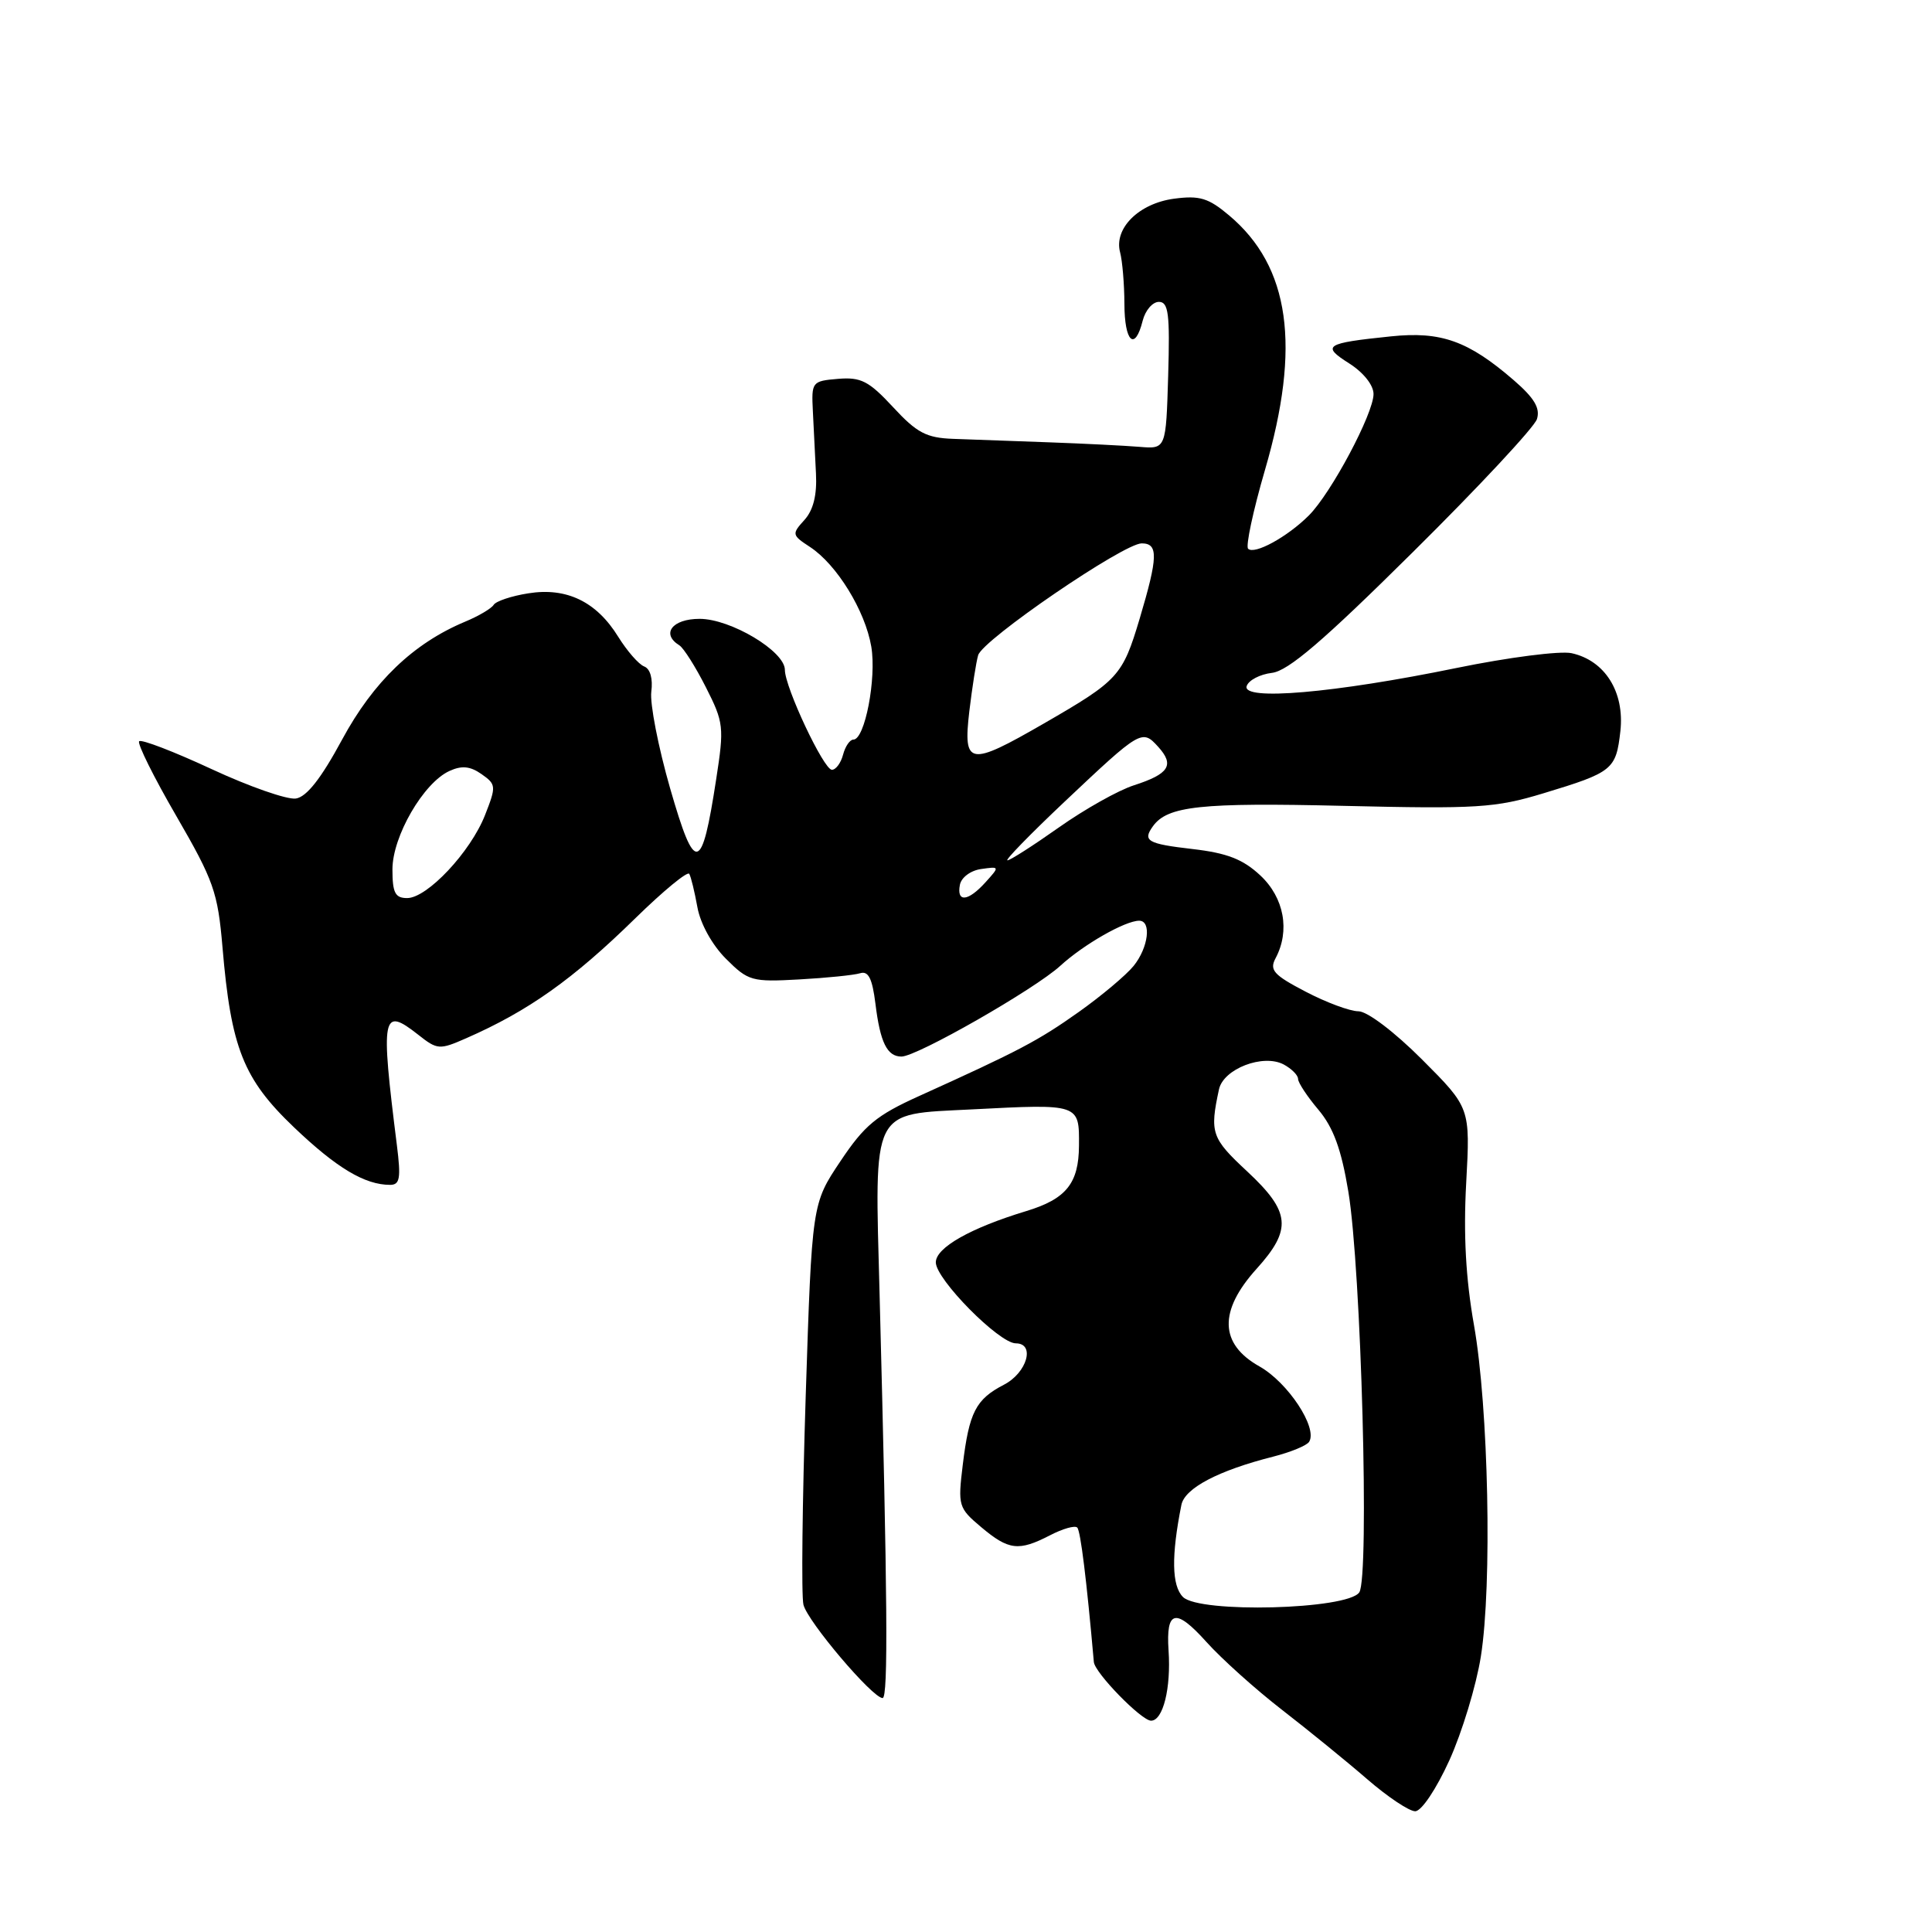 <?xml version="1.0" encoding="UTF-8" standalone="no"?>
<!DOCTYPE svg PUBLIC "-//W3C//DTD SVG 1.1//EN" "http://www.w3.org/Graphics/SVG/1.1/DTD/svg11.dtd" >
<svg xmlns="http://www.w3.org/2000/svg" xmlns:xlink="http://www.w3.org/1999/xlink" version="1.1" viewBox="0 0 256 256">
 <g >
 <path fill="currentColor"
d=" M 192.05 233.25 C 193.73 229.54 195.61 223.35 196.22 219.50 C 197.73 210.00 197.24 186.49 195.31 175.58 C 194.22 169.42 193.90 163.57 194.28 156.72 C 194.82 146.79 194.82 146.79 188.43 140.39 C 184.76 136.72 181.17 134.00 180.00 134.00 C 178.88 134.00 175.73 132.83 173.00 131.40 C 168.76 129.19 168.18 128.54 169.02 126.97 C 170.96 123.33 170.16 118.95 167.00 116.00 C 164.70 113.85 162.60 113.03 158.00 112.50 C 152.03 111.81 151.37 111.42 152.77 109.48 C 154.70 106.80 159.07 106.33 178.00 106.78 C 195.78 107.20 198.12 107.05 204.50 105.12 C 213.71 102.33 214.13 101.99 214.71 96.87 C 215.28 91.70 212.67 87.52 208.24 86.55 C 206.73 86.22 199.88 87.10 193.00 88.51 C 176.78 91.84 164.54 92.89 165.19 90.91 C 165.45 90.13 166.95 89.35 168.53 89.16 C 170.69 88.91 175.34 84.93 187.21 73.16 C 195.91 64.55 203.30 56.62 203.65 55.54 C 204.11 54.08 203.31 52.74 200.56 50.36 C 194.55 45.17 190.95 43.88 184.31 44.57 C 175.58 45.47 175.06 45.80 178.77 48.15 C 180.66 49.35 182.00 51.03 182.00 52.21 C 182.00 54.80 176.39 65.34 173.43 68.30 C 170.58 71.15 166.21 73.54 165.38 72.71 C 165.04 72.37 166.04 67.68 167.61 62.29 C 172.41 45.87 170.93 35.32 162.86 28.54 C 160.12 26.23 158.95 25.88 155.56 26.33 C 150.89 26.96 147.57 30.27 148.42 33.44 C 148.72 34.57 148.98 37.64 148.99 40.25 C 149.00 45.33 150.38 46.61 151.41 42.50 C 151.76 41.12 152.72 40.00 153.56 40.00 C 154.83 40.00 155.03 41.58 154.79 49.75 C 154.50 59.50 154.50 59.50 151.00 59.21 C 149.07 59.05 143.68 58.78 139.00 58.61 C 134.32 58.44 128.61 58.24 126.29 58.15 C 122.75 58.02 121.49 57.36 118.34 53.95 C 115.12 50.48 114.08 49.95 111.04 50.20 C 107.59 50.49 107.51 50.60 107.71 54.50 C 107.82 56.70 108.01 60.41 108.12 62.74 C 108.27 65.60 107.77 67.60 106.58 68.91 C 104.90 70.76 104.93 70.91 107.32 72.47 C 110.88 74.80 114.64 80.92 115.45 85.68 C 116.16 89.88 114.60 98.00 113.08 98.00 C 112.61 98.00 112.00 98.90 111.71 100.00 C 111.42 101.10 110.76 102.00 110.23 102.00 C 109.15 102.00 104.00 91.06 104.00 88.76 C 104.00 86.29 96.82 82.00 92.70 82.00 C 89.07 82.00 87.56 83.99 90.02 85.51 C 90.58 85.86 92.16 88.35 93.53 91.06 C 95.90 95.73 95.97 96.34 94.90 103.24 C 92.98 115.75 92.10 115.92 88.80 104.48 C 87.22 98.99 86.10 93.22 86.30 91.66 C 86.53 89.93 86.16 88.62 85.36 88.31 C 84.63 88.03 83.09 86.26 81.92 84.38 C 79.04 79.72 75.08 77.80 70.00 78.62 C 67.77 78.97 65.71 79.66 65.41 80.15 C 65.11 80.63 63.41 81.64 61.62 82.38 C 54.77 85.25 49.48 90.32 45.33 98.00 C 42.55 103.15 40.63 105.60 39.20 105.81 C 38.05 105.98 33.03 104.23 28.04 101.91 C 23.05 99.59 18.73 97.93 18.44 98.22 C 18.16 98.51 20.37 102.97 23.36 108.12 C 28.31 116.67 28.86 118.21 29.48 125.50 C 30.61 138.87 32.24 142.97 38.96 149.38 C 44.60 154.76 48.34 157.00 51.69 157.00 C 52.99 157.00 53.14 156.12 52.59 151.75 C 50.41 134.42 50.62 133.34 55.42 137.11 C 57.95 139.11 58.23 139.13 61.78 137.57 C 70.01 133.96 75.90 129.79 84.21 121.65 C 87.91 118.03 91.11 115.40 91.33 115.79 C 91.56 116.18 92.04 118.17 92.41 120.21 C 92.80 122.39 94.36 125.21 96.19 127.04 C 99.15 130.00 99.63 130.13 105.90 129.78 C 109.53 129.58 113.16 129.21 113.97 128.96 C 115.07 128.62 115.58 129.65 116.00 133.00 C 116.63 138.14 117.55 140.00 119.45 140.00 C 121.50 140.00 137.12 131.07 140.50 127.97 C 143.58 125.15 149.09 122.00 150.95 122.00 C 152.61 122.00 152.17 125.57 150.21 127.99 C 149.22 129.21 145.96 131.95 142.96 134.08 C 137.58 137.90 135.01 139.25 121.81 145.22 C 116.14 147.78 114.55 149.09 111.36 153.87 C 107.59 159.50 107.59 159.50 106.76 185.00 C 106.31 199.03 106.17 211.46 106.46 212.63 C 107.00 214.85 115.61 225.00 116.95 225.00 C 117.71 225.00 117.60 211.57 116.55 171.50 C 115.89 146.53 115.31 147.69 128.79 147.00 C 143.09 146.26 143.01 146.24 142.97 151.82 C 142.94 156.80 141.27 158.87 136.00 160.47 C 128.58 162.72 124.00 165.32 124.00 167.27 C 124.00 169.51 132.39 178.00 134.60 178.00 C 137.21 178.00 136.09 181.90 133.03 183.48 C 129.29 185.42 128.42 187.12 127.57 194.11 C 126.91 199.53 127.00 199.82 130.02 202.36 C 133.66 205.42 134.98 205.58 139.14 203.43 C 140.82 202.56 142.43 202.10 142.74 202.41 C 143.18 202.85 143.98 209.33 144.94 220.22 C 145.06 221.66 151.25 228.00 152.52 228.00 C 154.11 228.00 155.18 223.70 154.84 218.70 C 154.48 213.32 155.78 213.03 159.85 217.56 C 161.86 219.80 166.37 223.85 169.87 226.56 C 173.38 229.28 178.46 233.41 181.16 235.75 C 183.86 238.09 186.72 240.00 187.52 240.00 C 188.35 240.00 190.30 237.09 192.05 233.25 Z  M 156.75 211.61 C 155.26 210.12 155.19 206.17 156.54 199.41 C 156.98 197.19 161.44 194.85 168.71 193.01 C 171.02 192.42 173.17 191.54 173.47 191.04 C 174.62 189.18 170.65 183.17 166.87 181.05 C 161.58 178.07 161.46 173.71 166.50 168.13 C 171.23 162.89 171.01 160.58 165.25 155.21 C 160.52 150.81 160.28 150.11 161.52 144.35 C 162.11 141.62 167.38 139.60 170.10 141.05 C 171.14 141.61 172.00 142.47 172.00 142.96 C 172.00 143.45 173.21 145.29 174.70 147.05 C 176.68 149.41 177.73 152.27 178.66 157.88 C 180.37 168.13 181.48 209.01 180.11 211.00 C 178.54 213.28 158.93 213.79 156.75 211.61 Z  M 52.00 115.20 C 52.00 110.82 56.11 103.73 59.55 102.16 C 61.18 101.41 62.30 101.52 63.80 102.57 C 65.75 103.94 65.77 104.18 64.27 108.00 C 62.35 112.89 56.61 119.00 53.95 119.00 C 52.36 119.00 52.00 118.30 52.00 115.20 Z  M 127.19 117.25 C 127.37 116.27 128.62 115.34 130.01 115.15 C 132.47 114.80 132.48 114.81 130.59 116.90 C 128.28 119.46 126.74 119.62 127.19 117.25 Z  M 141.04 106.25 C 151.17 96.69 151.33 96.60 153.47 98.96 C 155.66 101.38 154.92 102.55 150.24 104.06 C 148.18 104.72 143.72 107.23 140.32 109.63 C 136.92 112.03 133.85 114.00 133.49 114.00 C 133.13 114.00 136.53 110.51 141.04 106.25 Z  M 128.44 94.25 C 128.82 91.09 129.34 87.74 129.61 86.82 C 130.20 84.77 148.88 72.00 151.28 72.00 C 153.50 72.00 153.45 73.79 151.01 81.98 C 148.74 89.57 148.21 90.16 138.33 95.86 C 128.40 101.59 127.60 101.46 128.44 94.25 Z "/>
</g>
</svg>